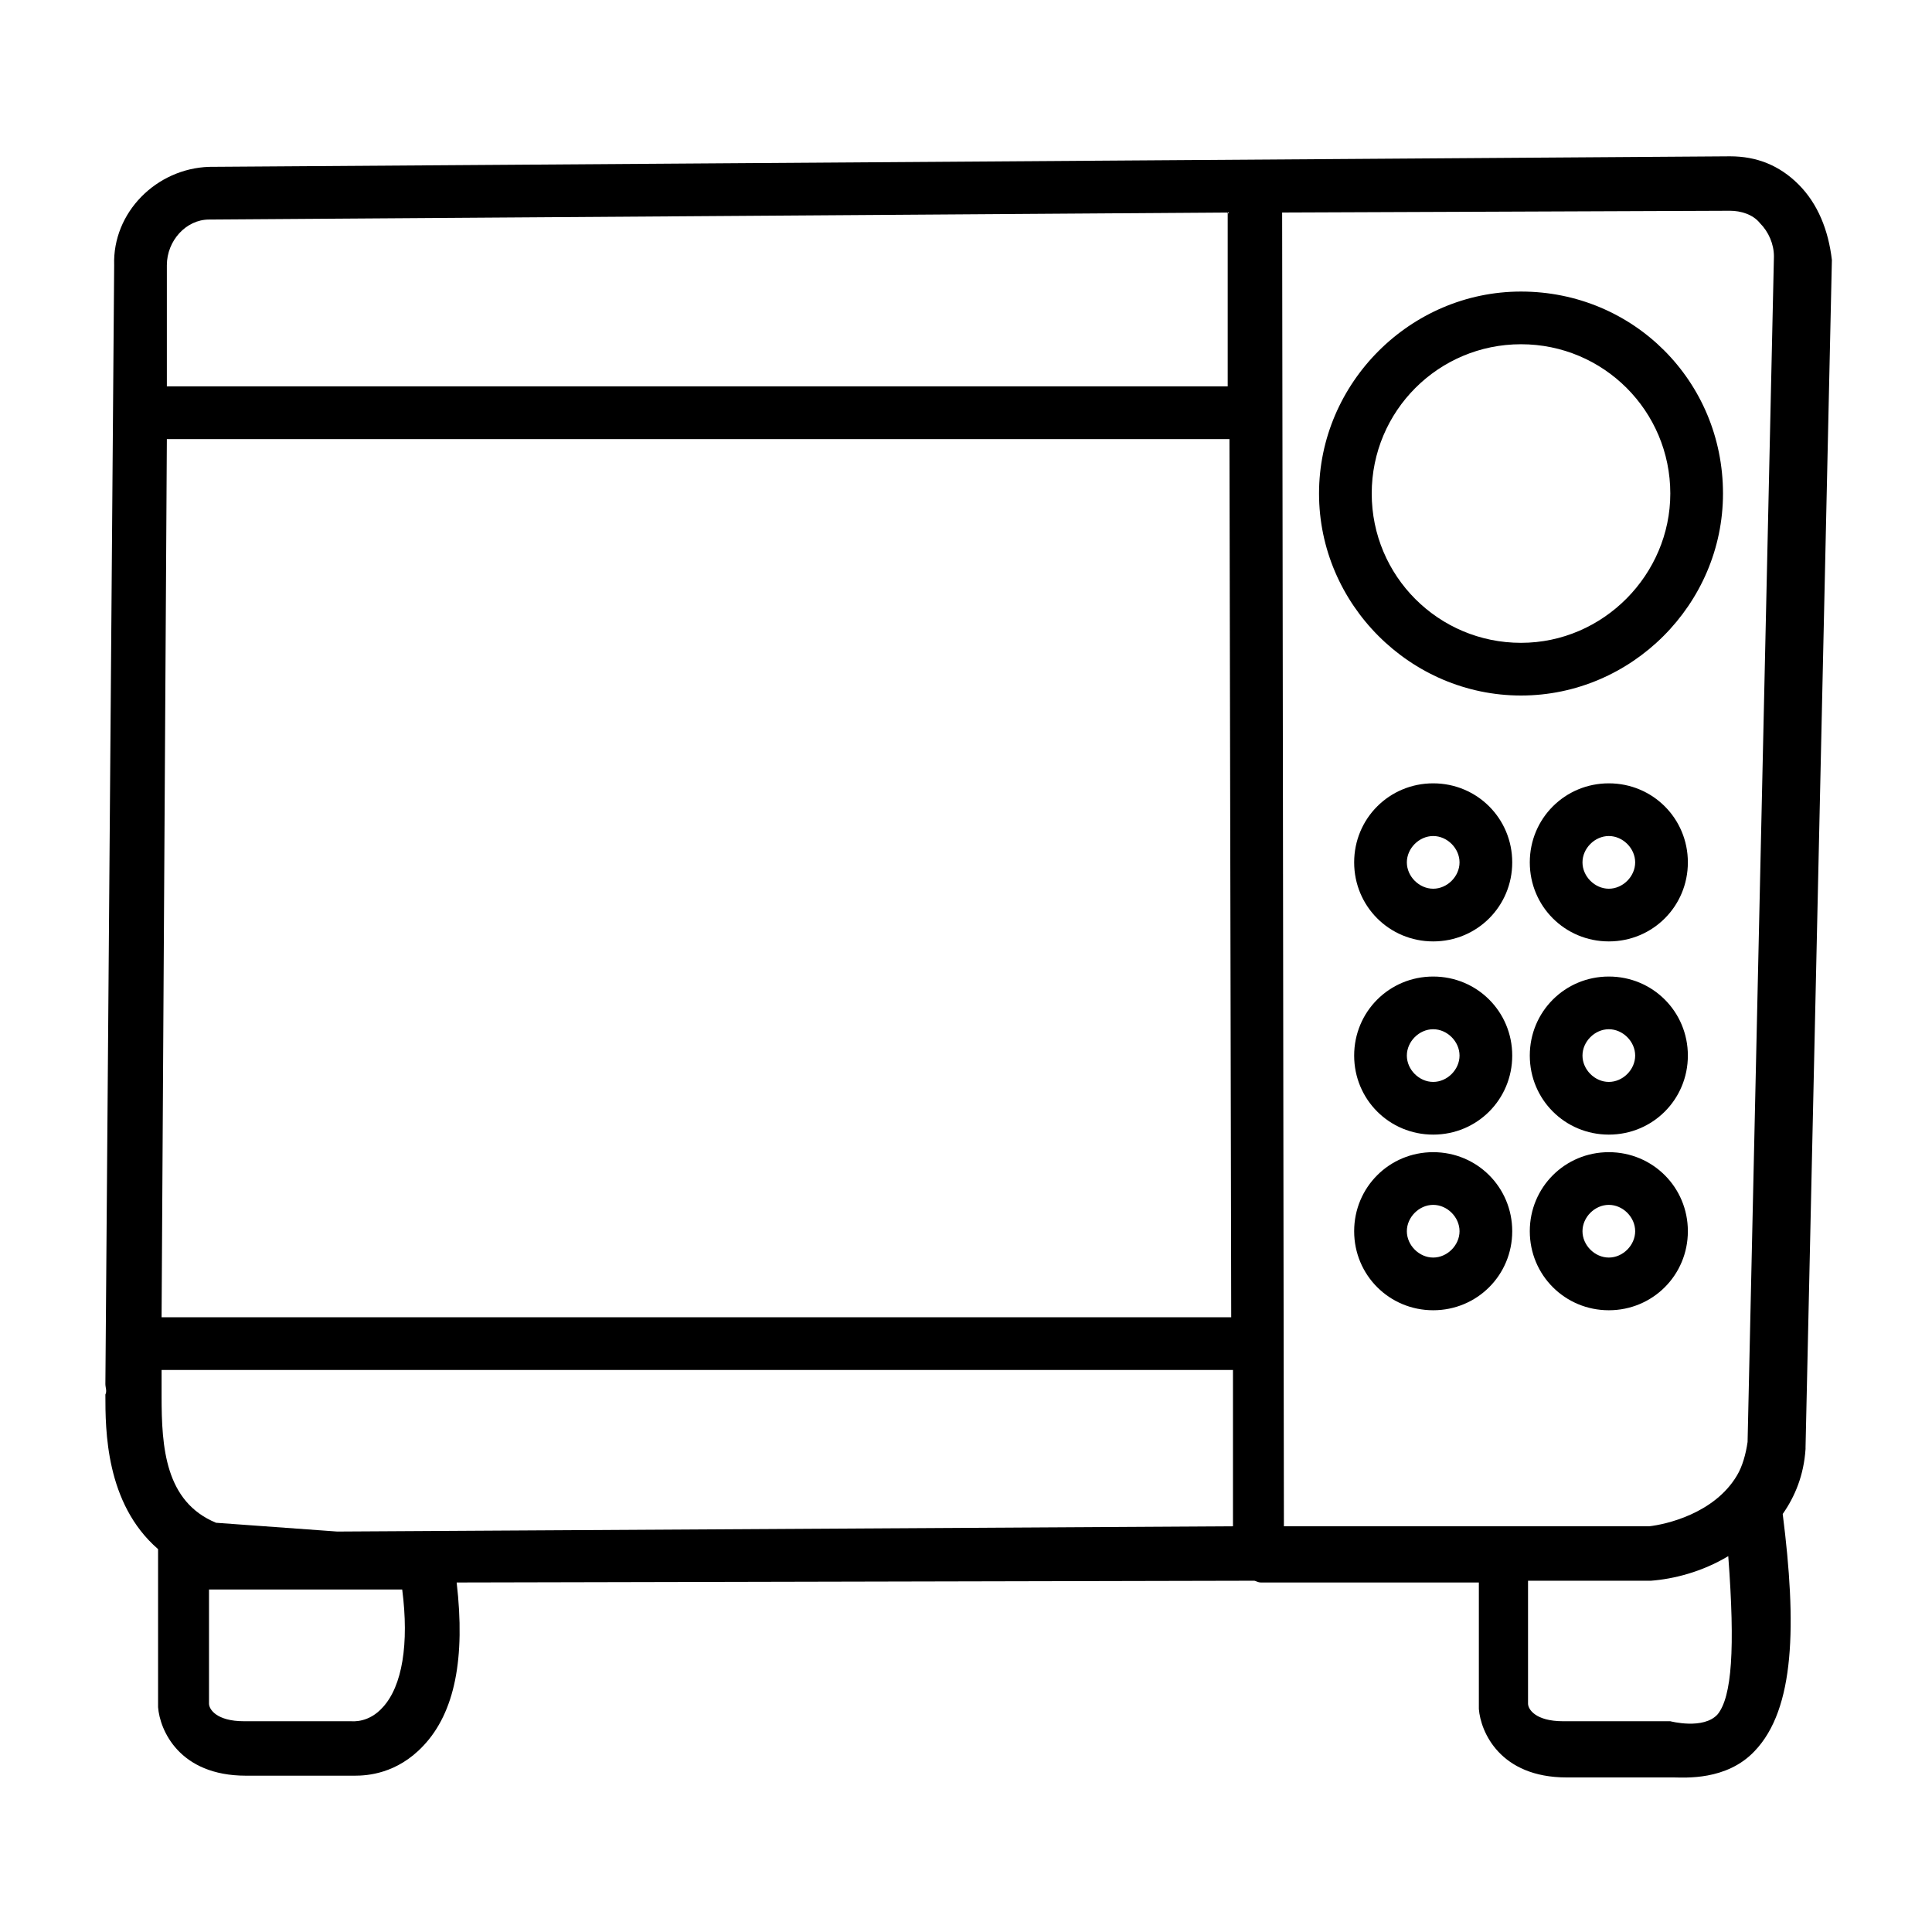 <?xml version="1.0" encoding="utf-8"?>
<!-- Generator: Adobe Illustrator 19.1.0, SVG Export Plug-In . SVG Version: 6.00 Build 0)  -->
<svg version="1.1" xmlns="http://www.w3.org/2000/svg" xmlns:xlink="http://www.w3.org/1999/xlink" x="0px" y="0px"
	 viewBox="0 0 110 110" style="enable-background:new 0 0 110 110;" xml:space="preserve">
<style type="text/css">
	.st0{fill:none;}
</style>
<g id="レイヤー_1">
	<g>
		<path d="M102.4,10.5c-1.1-1.1-2.4-1.6-3.9-1.6L11.9,9.5c-3,0.1-5.5,2.6-5.4,5.6L6,78.8c0,0,0,0,0,0c0,0.2,0.1,0.4,0,0.6
			c0,2,0,6.2,3,8.8v8.9c0,0,0,0,0,0.1c0.1,1.3,1.2,3.9,5,3.9h6c0,0,0.1,0,0.2,0c0.7,0,2.4-0.1,3.9-1.7c1.8-1.9,2.4-5,1.9-9.3
			l45.4-0.1c0.1,0,0.2,0.1,0.4,0.1c0,0,0,0,0,0c0.1,0,0.3,0,0.4,0l12,0v7.1c0,0,0,0,0,0.1c0.1,1.3,1.2,3.9,5,3.9h6c0,0,0.1,0,0.1,0
			c0.6,0,3,0.2,4.6-1.5c2.3-2.4,2.4-7.2,1.6-13.5c0.7-1,1.2-2.2,1.3-3.7c0,0,0-0.1,0-0.1l1.5-67.6C104.1,13.1,103.5,11.6,102.4,10.5
			z M9.5,15.1c0-1.4,1.1-2.6,2.4-2.6l58-0.4l0,9.9H9.5L9.5,15.1z M9.5,25H70l0.1,50H9.2L9.5,25z M21.8,97.2
			c-0.8,0.9-1.7,0.8-1.8,0.8c0,0-0.1,0-0.1,0h-6c-1.6,0-2-0.7-2-1v-6.5l11,0C23.3,93.6,22.9,96,21.8,97.2z M19.2,87.2l-6.9-0.5
			c-2.9-1.2-3.1-4.3-3.1-7.2c0-0.2,0-0.5,0-0.7l0-0.8h61l0,8.9L19.2,87.2z M97.8,97.6C97,98.5,95.1,98,95.1,98c0,0-0.1,0-0.1,0h-6
			c-1.6,0-2-0.7-2-1v-7l7,0c1.3-0.1,2.9-0.5,4.4-1.4C98.8,93.9,98.6,96.6,97.8,97.6z M99.5,82.1c-0.1,0.7-0.3,1.4-0.6,1.9
			c-1.3,2.2-4.1,2.8-5,2.9l-9.4,0l-11.4,0L73,12.1L98.5,12c0.6,0,1.3,0.2,1.7,0.7c0.5,0.5,0.8,1.2,0.8,1.9L99.5,82.1z"/>
		<path d="M86.6,16.6c-6.3,0-11.5,5.2-11.5,11.5c0,6.3,5.2,11.5,11.5,11.5s11.5-5.2,11.5-11.5C98.1,21.7,93,16.6,86.6,16.6z
			 M86.6,36.6c-4.7,0-8.5-3.8-8.5-8.5c0-4.7,3.8-8.5,8.5-8.5s8.5,3.8,8.5,8.5C95.1,32.7,91.3,36.6,86.6,36.6z"/>
		<path d="M81.6,44.6c-2.5,0-4.5,2-4.5,4.5s2,4.5,4.5,4.5s4.5-2,4.5-4.5S84.1,44.6,81.6,44.6z M81.6,50.6c-0.8,0-1.5-0.7-1.5-1.5
			s0.7-1.5,1.5-1.5s1.5,0.7,1.5,1.5S82.4,50.6,81.6,50.6z"/>
		<path d="M91.6,44.6c-2.5,0-4.5,2-4.5,4.5s2,4.5,4.5,4.5s4.5-2,4.5-4.5S94.1,44.6,91.6,44.6z M91.6,50.6c-0.8,0-1.5-0.7-1.5-1.5
			s0.7-1.5,1.5-1.5s1.5,0.7,1.5,1.5S92.4,50.6,91.6,50.6z"/>
		<path d="M81.6,55.6c-2.5,0-4.5,2-4.5,4.5s2,4.5,4.5,4.5s4.5-2,4.5-4.5S84.1,55.6,81.6,55.6z M81.6,61.6c-0.8,0-1.5-0.7-1.5-1.5
			s0.7-1.5,1.5-1.5s1.5,0.7,1.5,1.5S82.4,61.6,81.6,61.6z"/>
		<path d="M91.6,55.6c-2.5,0-4.5,2-4.5,4.5s2,4.5,4.5,4.5s4.5-2,4.5-4.5S94.1,55.6,91.6,55.6z M91.6,61.6c-0.8,0-1.5-0.7-1.5-1.5
			s0.7-1.5,1.5-1.5s1.5,0.7,1.5,1.5S92.4,61.6,91.6,61.6z"/>
		<path d="M81.6,65.6c-2.5,0-4.5,2-4.5,4.5s2,4.5,4.5,4.5s4.5-2,4.5-4.5S84.1,65.6,81.6,65.6z M81.6,71.6c-0.8,0-1.5-0.7-1.5-1.5
			s0.7-1.5,1.5-1.5s1.5,0.7,1.5,1.5S82.4,71.6,81.6,71.6z"/>
		<path d="M91.6,65.6c-2.5,0-4.5,2-4.5,4.5s2,4.5,4.5,4.5s4.5-2,4.5-4.5S94.1,65.6,91.6,65.6z M91.6,71.6c-0.8,0-1.5-0.7-1.5-1.5
			s0.7-1.5,1.5-1.5s1.5,0.7,1.5,1.5S92.4,71.6,91.6,71.6z"/>
	</g>
</g>
<g id="レイヤー_2">
</g>
<g id="レイヤー_3">
</g>
<g id="レイヤー_4">
</g>
<g id="レイヤー_5">
</g>
</svg>
